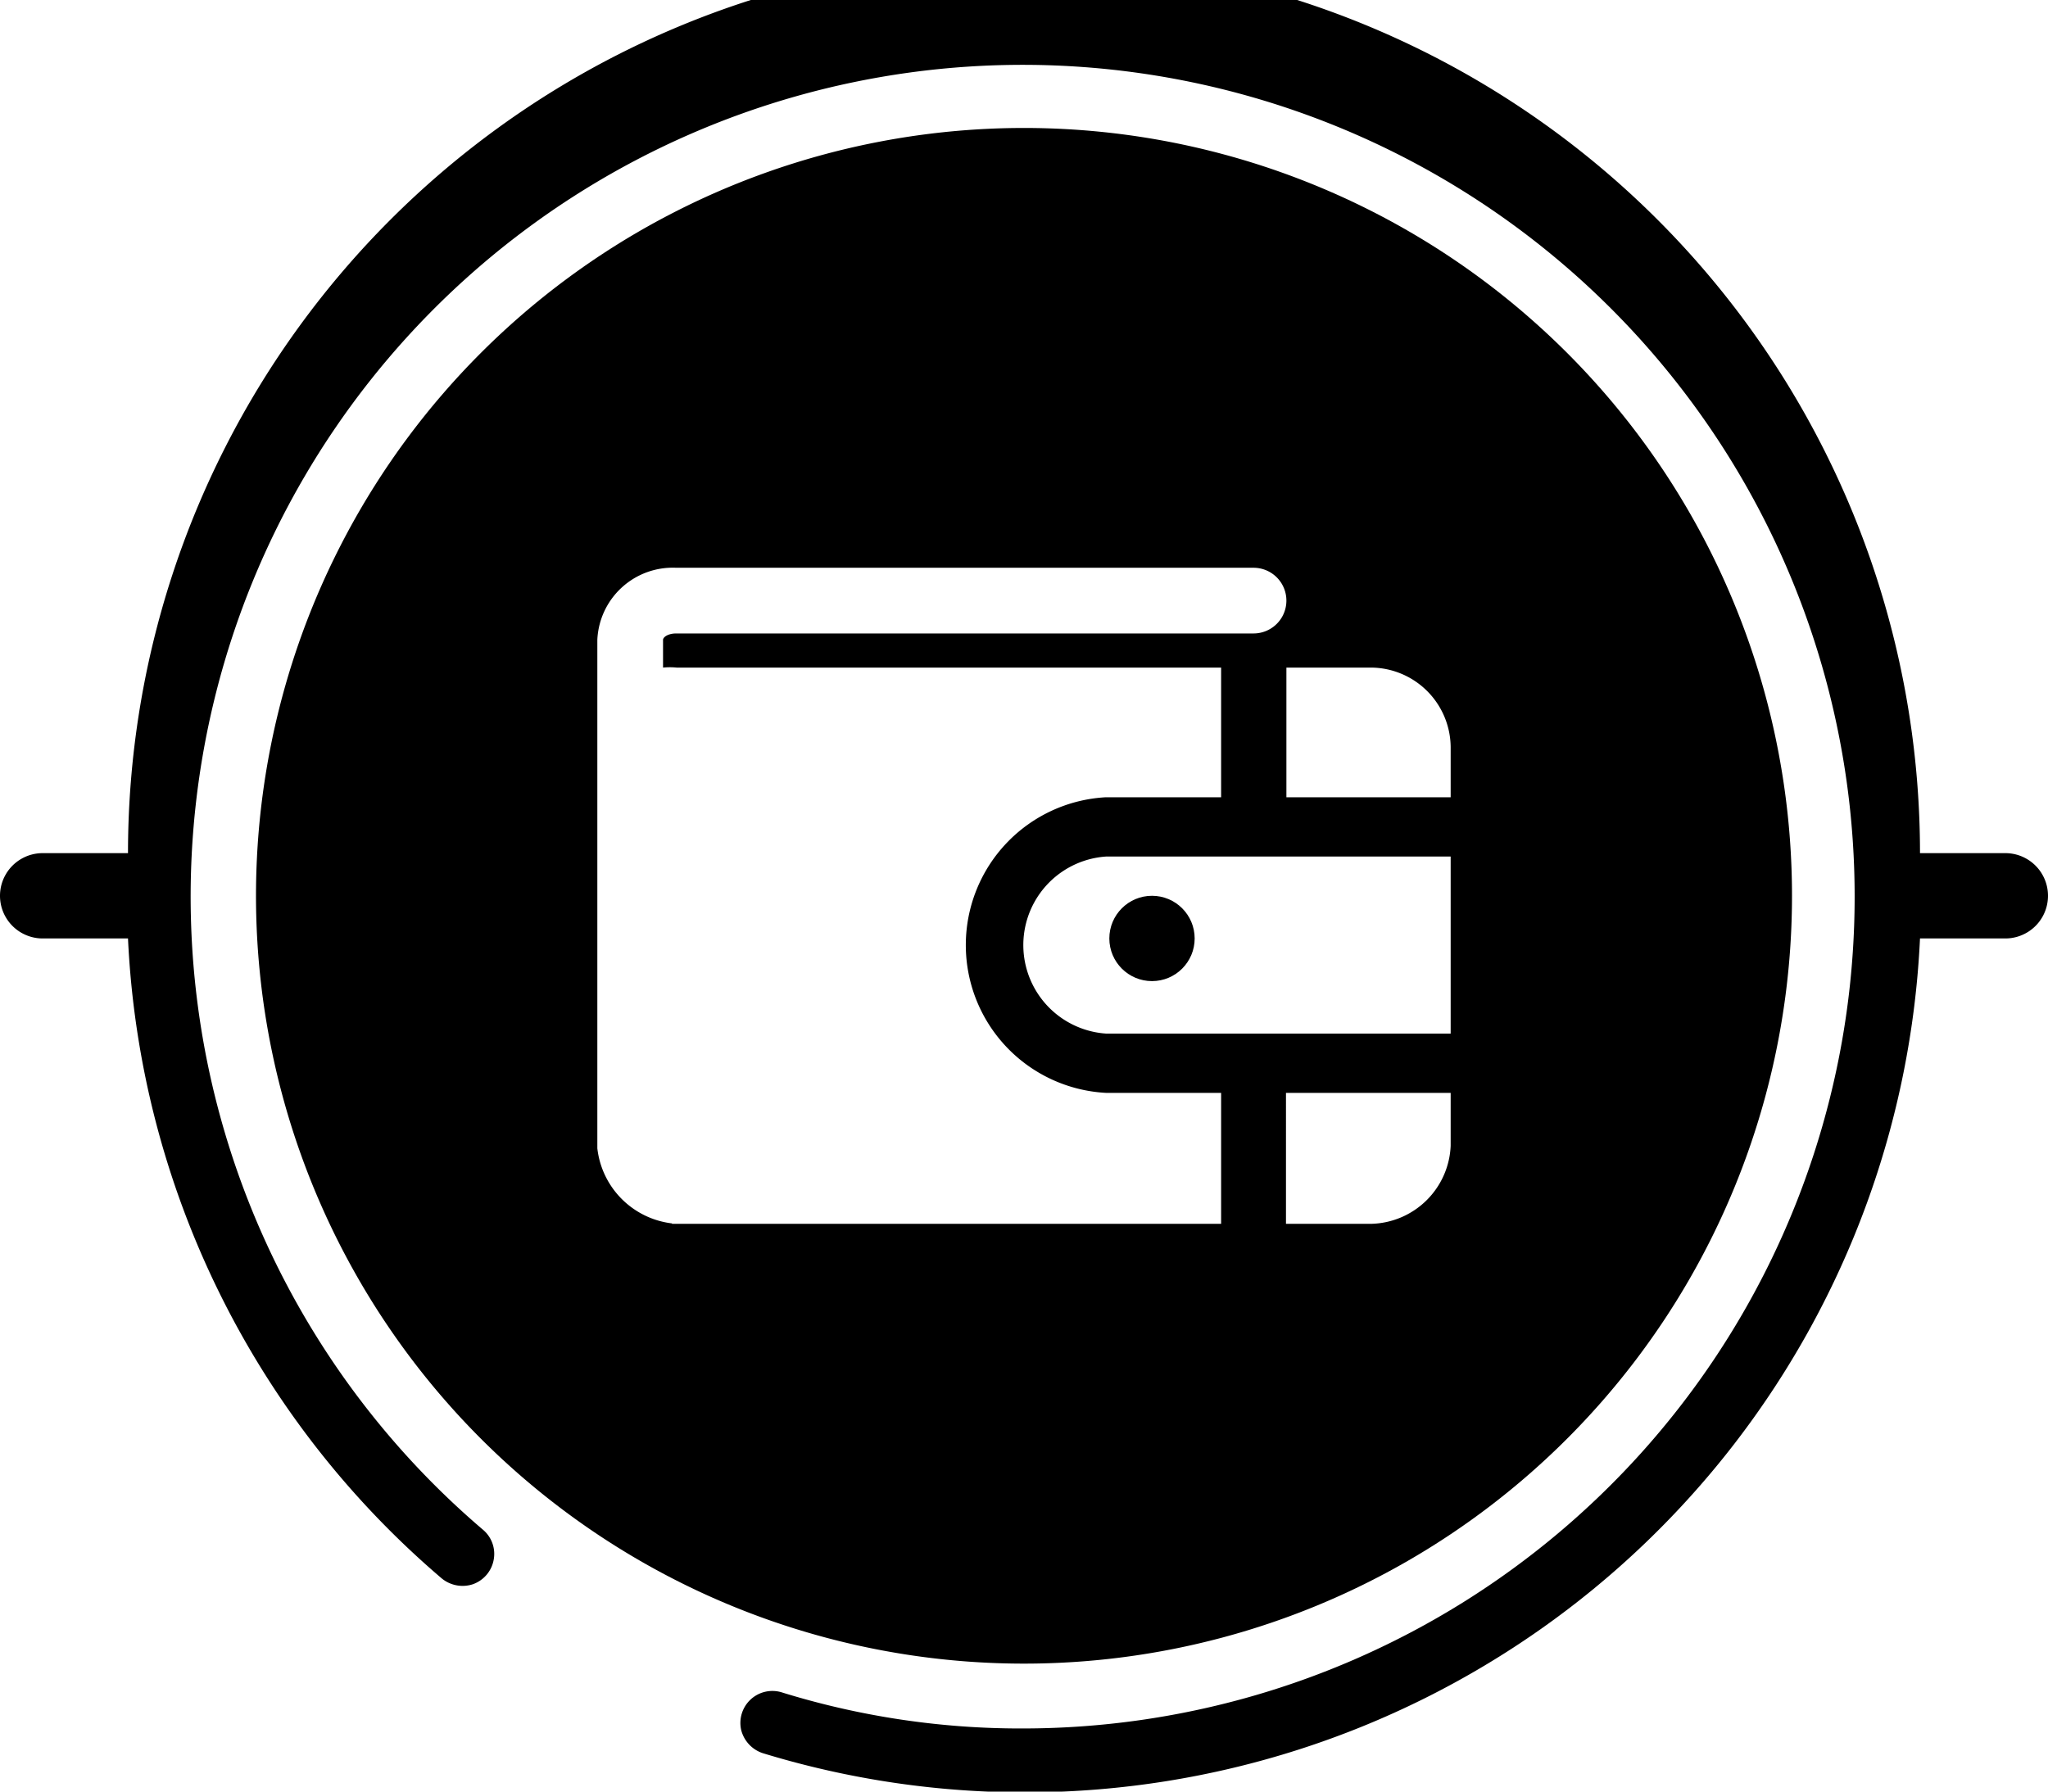 <svg xmlns="http://www.w3.org/2000/svg" viewBox="0 0 48 42"><title>batchly_charge</title><g id="图层_2" data-name="图层 2"><g id="应用"><g id="batchly_charge"><path d="M42,21A18,18,0,1,0,24,39,18,18,0,0,0,42,21Zm-8,5.86a1.91,1.91,0,0,1-1.86,1.83h-2V25.62H34Zm0-2.63H25.92a2.08,2.08,0,0,1,0-4.15H34ZM15.75,28.68A2,2,0,0,1,14,26.92V15a1.77,1.77,0,0,1,1.85-1.69H29.38a.77.77,0,1,1,0,1.54H15.85c-.2,0-.31.09-.31.15v.65a1.65,1.65,0,0,1,.32,0H32.14A1.88,1.88,0,0,1,34,17.51v1.18H30.15V15.62H28.62v3.07h-2.7a3.47,3.47,0,0,0,0,6.93h2.7v3.07H15.75Z"/><path d="M47,20H45A21,21,0,0,0,3,20H1a1,1,0,0,0,0,2H3a21,21,0,0,0,7.35,15,.77.77,0,0,0,.73.14.75.75,0,0,0,.49-.57.74.74,0,0,0-.24-.7A19.5,19.5,0,1,1,24,40.52a18.91,18.91,0,0,1-5.69-.85.75.75,0,0,0-.94.88.77.77,0,0,0,.51.55A21,21,0,0,0,45,22h2a1,1,0,0,0,0-2Z"/><circle cx="27" cy="22" r="1"/></g></g></g></svg>